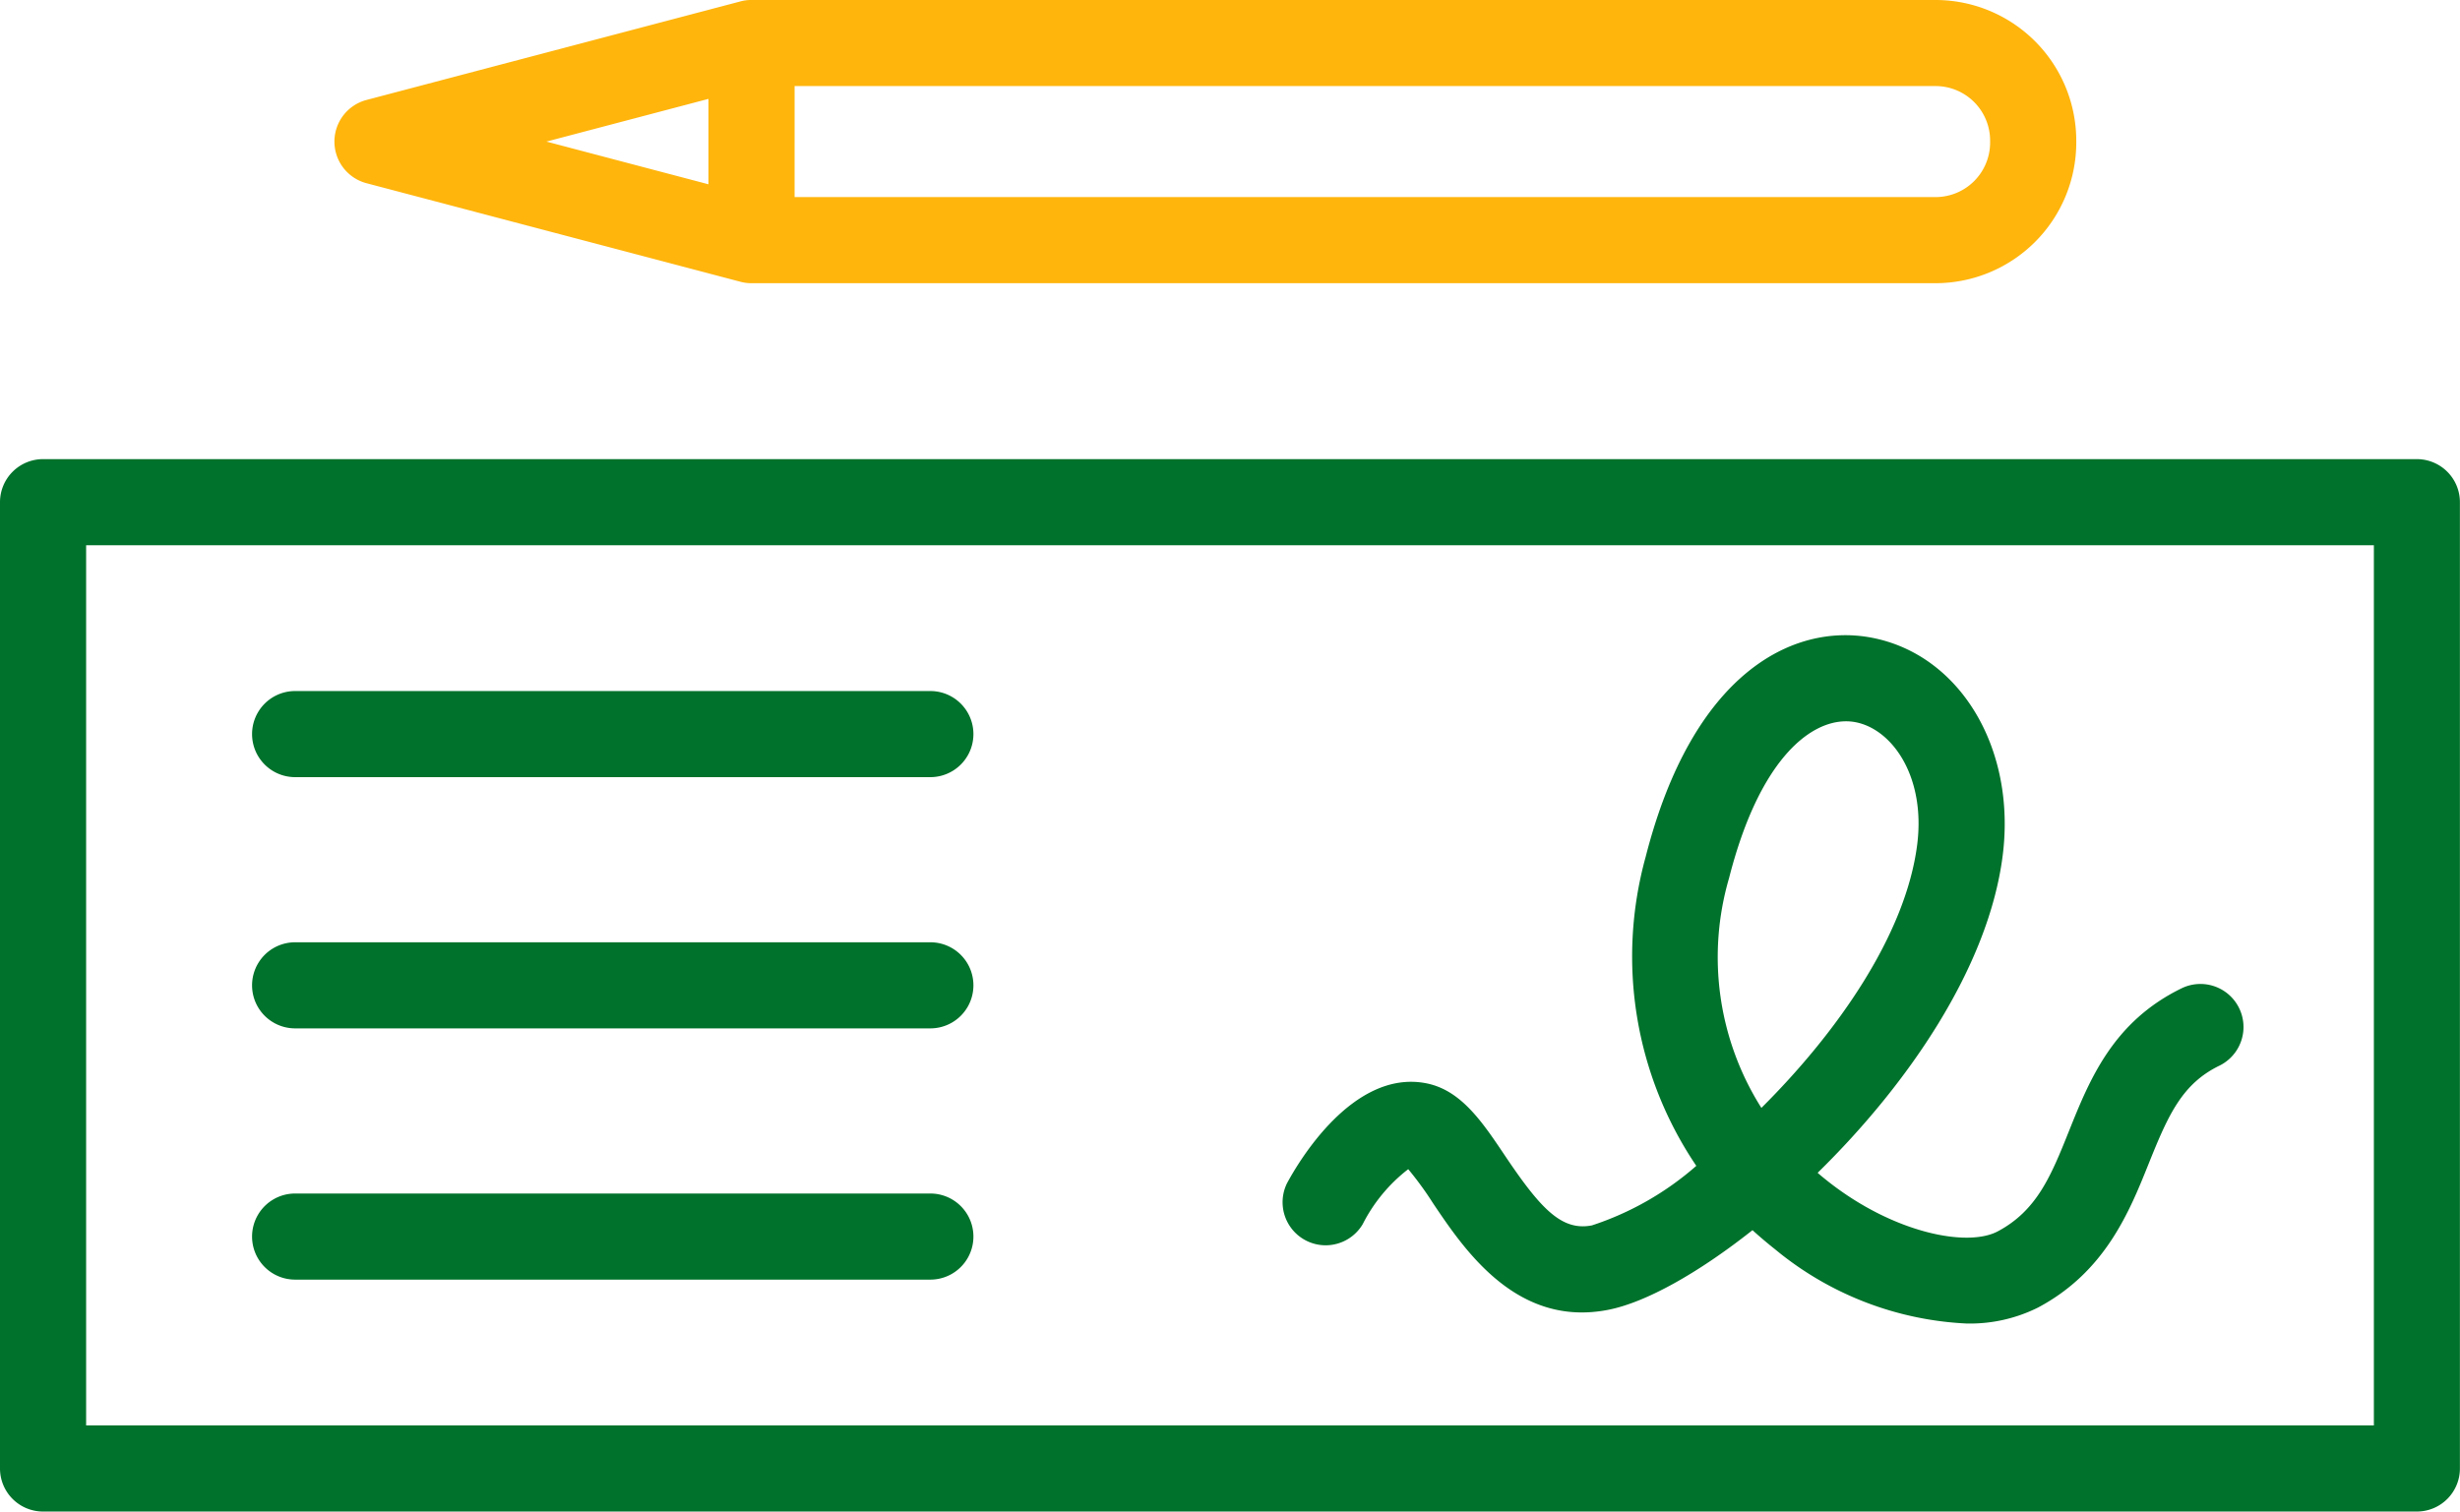 <svg xmlns="http://www.w3.org/2000/svg" width="132.932" height="81.702" viewBox="0 0 132.932 81.702">
  <g id="Group_78" data-name="Group 78" transform="translate(-53.142 -5.763)">
    <path id="check-svgrepo-com" d="M130.6,125.372H2.327A2.327,2.327,0,0,1,0,123.045V70.814a2.327,2.327,0,0,1,2.327-2.327H130.6a2.327,2.327,0,0,1,2.327,2.327v52.23A2.327,2.327,0,0,1,130.6,125.372ZM4.654,120.718H128.278V73.141H4.654Zm101.6-5.51a17.518,17.518,0,0,1-10.34-4.016q-.631-.5-1.214-1.029c-2.938,2.325-5.761,3.9-7.77,4.3-4.963.991-7.8-3.239-9.5-5.767a17.952,17.952,0,0,0-1.333-1.83,8.743,8.743,0,0,0-2.457,2.968,2.327,2.327,0,0,1-4.1-2.194c.553-1.036,3.515-6.17,7.5-5.422,1.892.355,3.044,2.07,4.263,3.886,1.94,2.891,3.08,4.123,4.723,3.8a16.181,16.181,0,0,0,5.638-3.218,20.2,20.2,0,0,1-2.737-16.7c2.541-9.965,7.973-12.651,12.208-11.849,4.776.909,7.822,5.972,7.085,11.777-.77,6.067-5.161,12.414-10,17.149.2.177.4.335.574.474,3.541,2.784,7.51,3.564,9.156,2.692,2.13-1.13,2.889-3.022,3.85-5.417,1.112-2.773,2.372-5.914,6.094-7.725a2.327,2.327,0,0,1,2.036,4.185c-2.005.976-2.755,2.639-3.811,5.272-1.048,2.614-2.353,5.867-5.987,7.8A8.231,8.231,0,0,1,106.25,115.208Zm-6.5-32.55c-2.024,0-4.713,2.171-6.32,8.474a15.242,15.242,0,0,0,1.747,12.422c4.025-4,7.794-9.309,8.419-14.23.464-3.657-1.332-6.238-3.338-6.619A2.694,2.694,0,0,0,99.746,82.658ZM50.274,112.836H15.948a2.327,2.327,0,0,1,0-4.654H50.274a2.327,2.327,0,1,1,0,4.654Zm0-13.58H15.948a2.327,2.327,0,0,1,0-4.654H50.274a2.327,2.327,0,0,1,0,4.654Zm0-13.58H15.948a2.327,2.327,0,0,1,0-4.654H50.274a2.327,2.327,0,0,1,0,4.654Z" transform="translate(53.142 -37.907)" fill="#00722b"/>
    <path id="check-svgrepo-com-2" data-name="check-svgrepo-com" d="M42.753,61.546h-.078a2.333,2.333,0,0,1-.566-.089L21.947,56.142a2.327,2.327,0,0,1,0-4.5L42.11,46.327a2.267,2.267,0,0,1,.54-.088h64.088a7.61,7.61,0,0,1,7.6,7.6v.107a7.609,7.609,0,0,1-7.6,7.6H42.753Zm2.327-4.654h61.656a2.95,2.95,0,0,0,2.947-2.947v-.107a2.95,2.95,0,0,0-2.947-2.947H45.08Zm-13.41-3L40.426,56.2V51.584Z" transform="translate(51 -40.476)" fill="#ffb50c"/>
  </g>
</svg>

